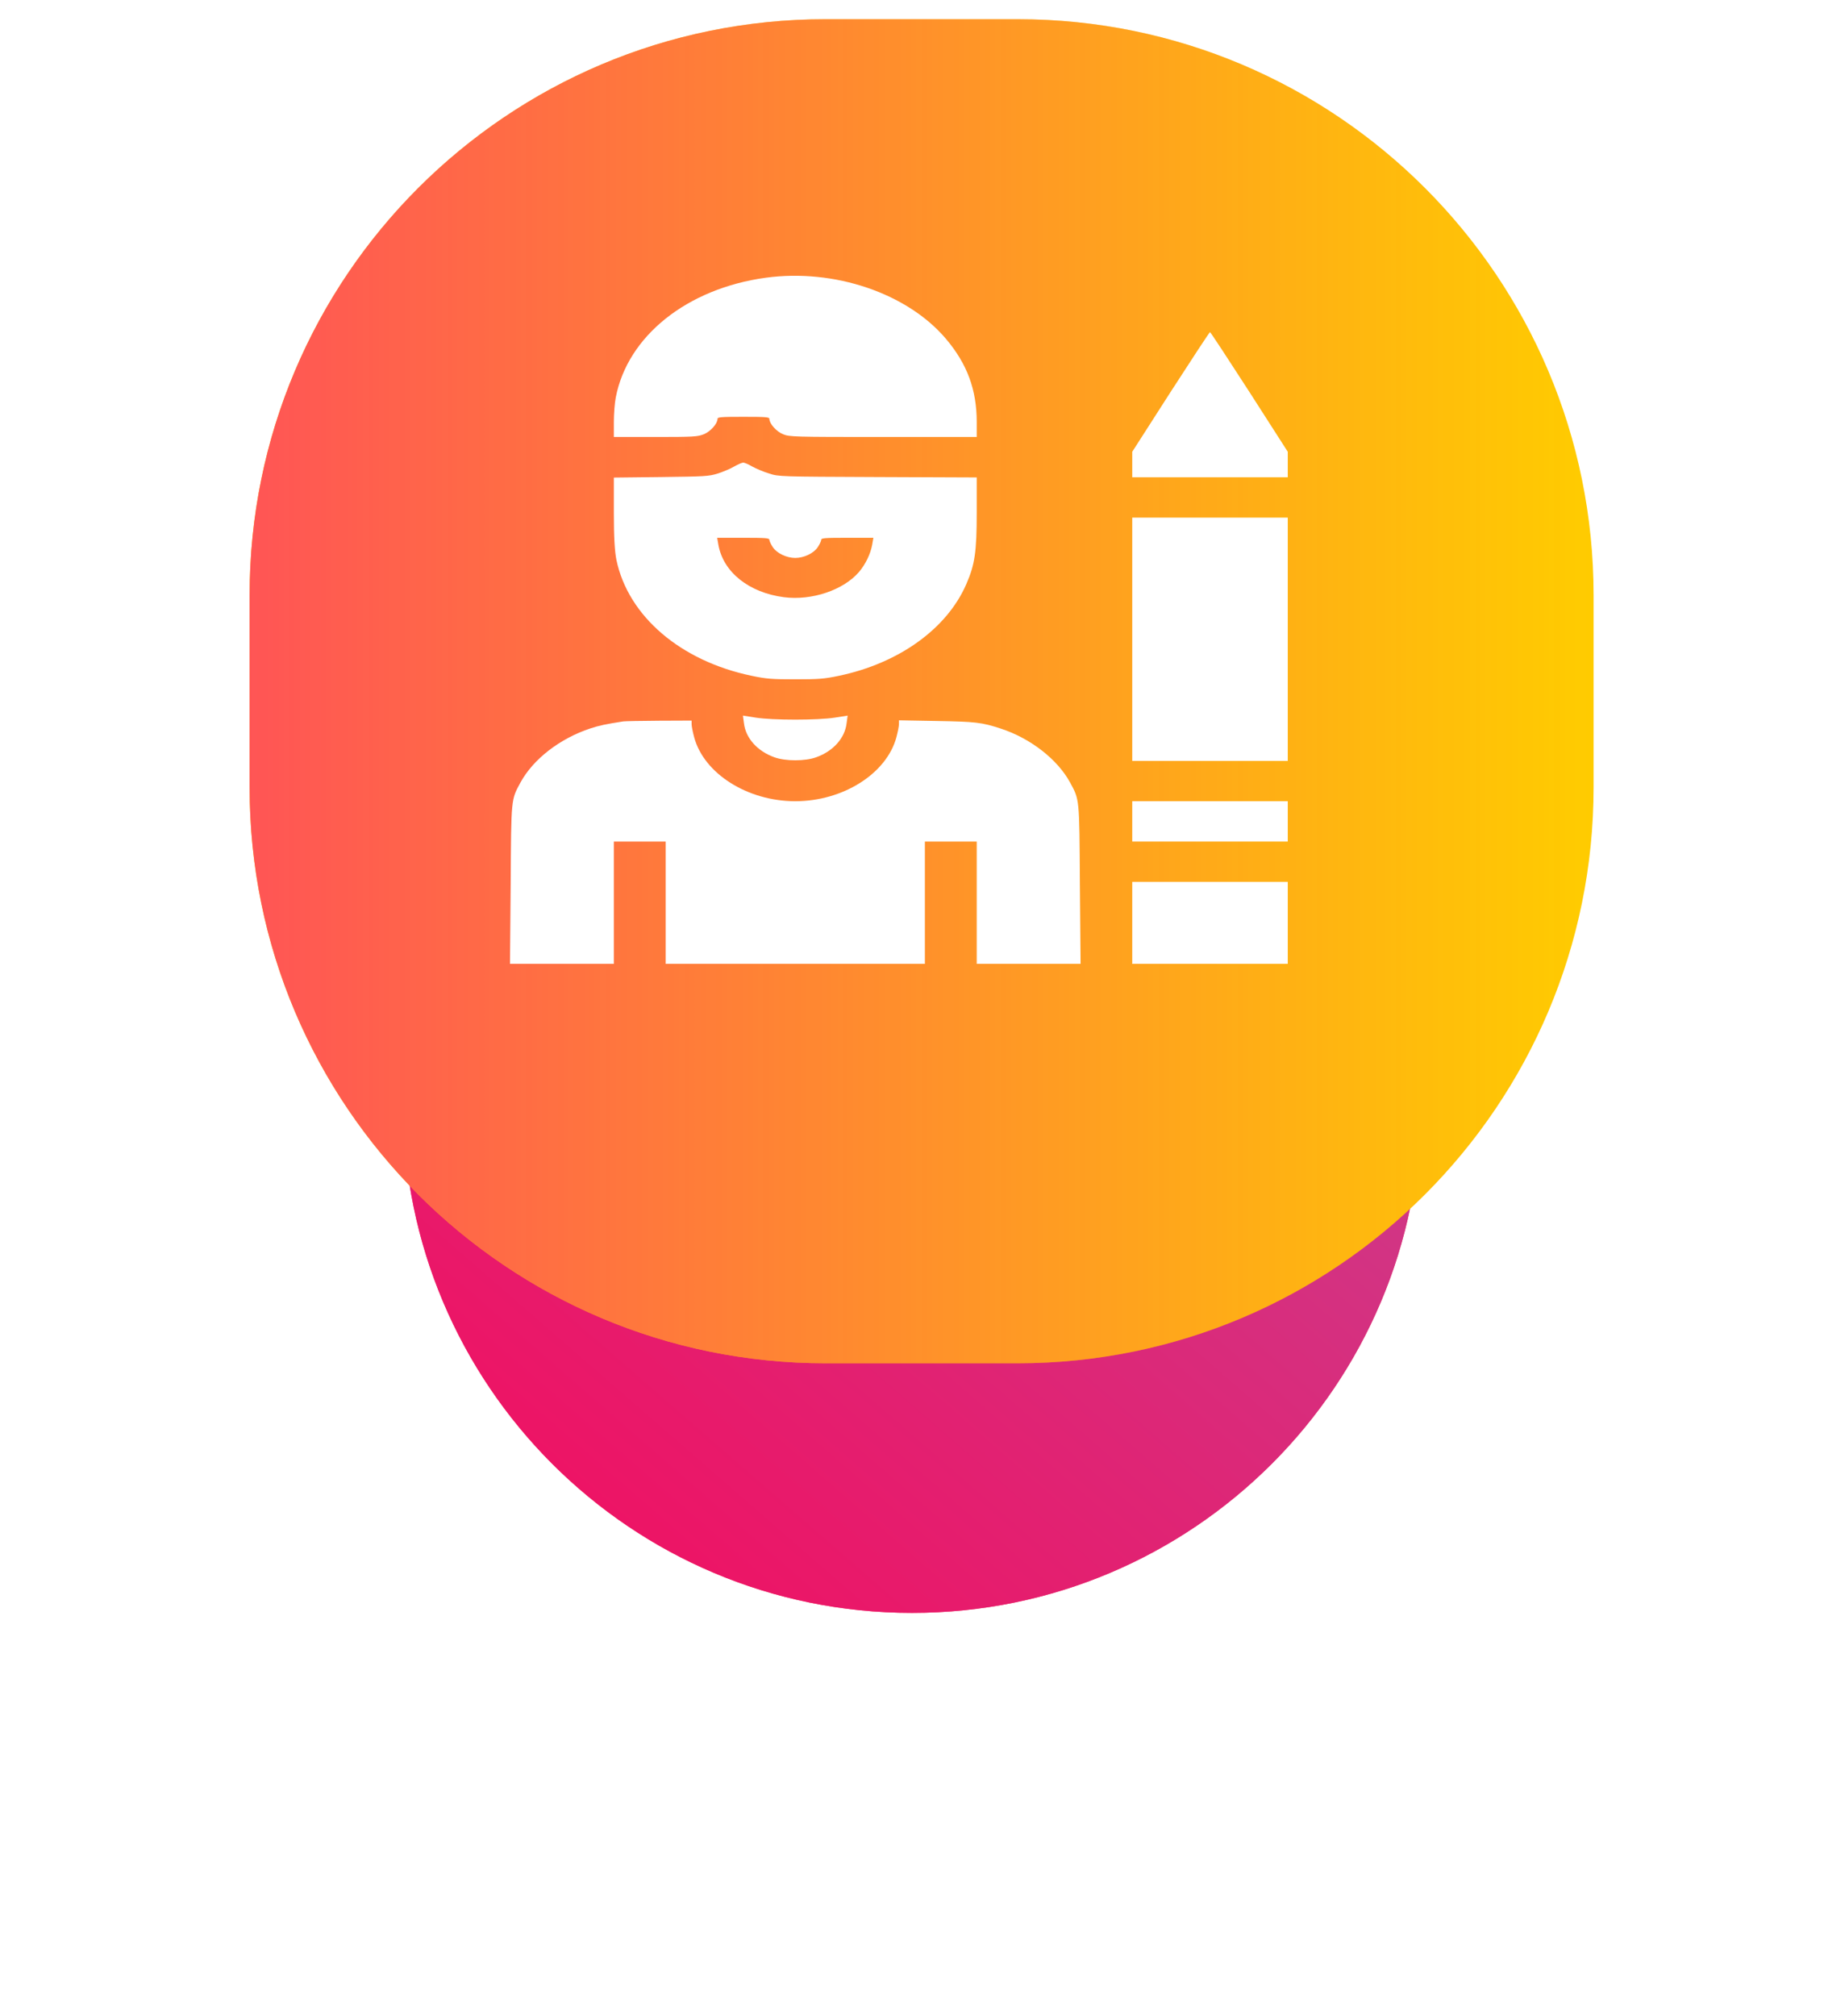<?xml version="1.0" encoding="UTF-8" standalone="no"?>
<svg
   width="95"
   height="105"
   viewBox="0 0 95 105"
   fill="none"
   version="1.1"
   id="svg25589"
   sodipodi:docname="copywriter.svg"
   inkscape:version="1.1 (c68e22c387, 2021-05-23)"
   xmlns:inkscape="http://www.inkscape.org/namespaces/inkscape"
   xmlns:sodipodi="http://sodipodi.sourceforge.net/DTD/sodipodi-0.dtd"
   xmlns:xlink="http://www.w3.org/1999/xlink"
   xmlns="http://www.w3.org/2000/svg"
   xmlns:svg="http://www.w3.org/2000/svg">
  <sodipodi:namedview
     id="namedview25591"
     pagecolor="#ffffff"
     bordercolor="#666666"
     borderopacity="1.0"
     inkscape:pageshadow="2"
     inkscape:pageopacity="0.0"
     inkscape:pagecheckerboard="0"
     showgrid="false"
     inkscape:zoom="2.7341462"
     inkscape:cx="-0.54861733"
     inkscape:cy="24.68778"
     inkscape:window-width="1920"
     inkscape:window-height="1001"
     inkscape:window-x="-9"
     inkscape:window-y="-9"
     inkscape:window-maximized="1"
     inkscape:current-layer="svg25589" />
  <g
     filter="url(#filter0_d)"
     id="g25554">
    <path
       fill-rule="evenodd"
       clip-rule="evenodd"
       d="M47.5 18C62.135 18 74 29.864 74 44.5C74 59.135 62.135 71 47.5 71C32.864 71 21 59.135 21 44.5C21 29.864 32.864 18 47.5 18Z"
       fill="#FF4361"
       id="path25550" />
    <path
       fill-rule="evenodd"
       clip-rule="evenodd"
       d="M47.5 18C62.135 18 74 29.864 74 44.5C74 59.135 62.135 71 47.5 71C32.864 71 21 59.135 21 44.5C21 29.864 32.864 18 47.5 18Z"
       fill="url(#paint0_linear)"
       id="path25552" />
  </g>
  <path
     fill-rule="evenodd"
     clip-rule="evenodd"
     d="M43 1H53C69.569 1 83 14.431 83 31V41C83 57.568 69.569 71 53 71H43C26.431 71 13 57.568 13 41V31C13 14.431 26.431 1 43 1Z"
     fill="#FF4361"
     id="path25556"
     style="fill:#ffcc00" />
  <path
     fill-rule="evenodd"
     clip-rule="evenodd"
     d="M 43,1 H 53 c 16.569,0 30,13.431 30,30 v 10 C 83,57.568 69.569,71 53,71 H 43 C 26.431,71 13,57.568 13,41 v -10 C 13,14.431 26.431,1 43,1 Z"
     fill="url(#paint1_linear)"
     id="path25558"
     style="fill:url(#linearGradient27258);fill-opacity:1"
     inkscape:transform-center-x="1.6810349"
     inkscape:transform-center-y="0.1293103" />
  <defs
     id="defs25587">
    <linearGradient
       inkscape:collect="always"
       id="linearGradient27256">
      <stop
         style="stop-color:#ff5555;stop-opacity:1;"
         offset="0"
         id="stop27252" />
      <stop
         style="stop-color:#ff5555;stop-opacity:0;"
         offset="1"
         id="stop27254" />
    </linearGradient>
    <filter
       id="filter0_d"
       x="-9.91821e-05"
       y="10"
       width="95"
       height="95"
       filterUnits="userSpaceOnUse"
       color-interpolation-filters="sRGB">
      <feFlood
         flood-opacity="0"
         result="BackgroundImageFix"
         id="feFlood25562" />
      <feColorMatrix
         in="SourceAlpha"
         type="matrix"
         values="0 0 0 0 0 0 0 0 0 0 0 0 0 0 0 0 0 0 127 0"
         id="feColorMatrix25564" />
      <feOffset
         dy="13"
         id="feOffset25566" />
      <feGaussianBlur
         stdDeviation="10.5"
         id="feGaussianBlur25568" />
      <feColorMatrix
         type="matrix"
         values="0 0 0 0 0.949 0 0 0 0 0.502 0 0 0 0 0.275 0 0 0 0.3 0"
         id="feColorMatrix25570" />
      <feBlend
         mode="normal"
         in2="BackgroundImageFix"
         result="effect1_dropShadow"
         id="feBlend25572" />
      <feBlend
         mode="normal"
         in="SourceGraphic"
         in2="effect1_dropShadow"
         result="shape"
         id="feBlend25574" />
    </filter>
    <linearGradient
       id="paint0_linear"
       x1="51.635"
       y1="103.635"
       x2="106.635"
       y2="40.365"
       gradientUnits="userSpaceOnUse">
      <stop
         stop-color="#F80759"
         id="stop25577" />
      <stop
         offset="1"
         stop-color="#BC4E9C"
         id="stop25579" />
    </linearGradient>
    <linearGradient
       id="paint1_linear"
       x1="53.413"
       y1="113.413"
       x2="125.413"
       y2="30.587"
       gradientUnits="userSpaceOnUse">
      <stop
         stop-color="#F46B45"
         id="stop25582" />
      <stop
         offset="1"
         stop-color="#EEA849"
         id="stop25584" />
    </linearGradient>
    <linearGradient
       inkscape:collect="always"
       xlink:href="#linearGradient27256"
       id="linearGradient27258"
       x1="13"
       y1="36"
       x2="83"
       y2="36"
       gradientUnits="userSpaceOnUse" />
  </defs>
  <g
     transform="matrix(0.009,0,0,-0.007,23.781,50.198)"
     fill="#000000"
     stroke="none"
     id="g26675"
     style="fill:#ffffff;fill-opacity:1">
    <path
       d="m 1790,5105 c -456,-80 -801,-434 -869,-892 -6,-39 -11,-122 -11,-182 v -111 h 240 c 222,0 244,2 280,20 39,20 80,79 80,115 0,13 22,15 150,15 128,0 150,-2 150,-15 0,-36 41,-95 80,-115 38,-19 58,-20 580,-20 h 540 v 111 c 0,240 -55,432 -178,619 -224,340 -647,524 -1042,455 z"
       id="path26659"
       style="fill:#ffffff;fill-opacity:1" />
    <path
       d="m 4132,4255 -222,-445 v -95 -95 h 450 450 v 95 95 l -222,445 c -123,245 -225,445 -228,445 -3,0 -105,-200 -228,-445 z"
       id="path26661"
       style="fill:#ffffff;fill-opacity:1" />
    <path
       d="m 1606,3700 c -21,-16 -63,-39 -95,-52 -52,-21 -75,-22 -328,-26 l -273,-4 v -261 c 0,-183 5,-289 15,-352 68,-418 371,-752 783,-862 85,-23 117,-26 252,-26 135,0 167,3 252,26 347,93 626,350 738,683 49,145 60,238 60,531 v 262 l -572,3 c -570,3 -573,3 -629,26 -31,12 -75,36 -98,52 -22,17 -46,30 -53,29 -7,0 -30,-13 -52,-29 z m 204,-545 c 0,-9 9,-34 20,-55 23,-45 80,-80 130,-80 50,0 107,35 130,80 11,21 20,46 20,55 0,13 22,15 151,15 h 151 l -7,-52 c -10,-69 -38,-144 -76,-202 -90,-135 -273,-215 -435,-188 -202,34 -351,186 -379,390 l -7,52 h 151 c 129,0 151,-2 151,-15 z"
       id="path26663"
       style="fill:#ffffff;fill-opacity:1" />
    <path
       d="m 3910,2415 v -905 h 450 450 v 905 905 h -450 -450 z"
       id="path26665"
       style="fill:#ffffff;fill-opacity:1" />
    <path
       d="m 1663,1790 c 10,-111 78,-208 176,-253 64,-30 178,-30 242,0 98,45 166,142 176,253 l 6,57 -74,-15 c -99,-20 -359,-20 -458,0 l -74,15 z"
       id="path26667"
       style="fill:#ffffff;fill-opacity:1" />
    <path
       d="M 965,1804 C 861,1783 828,1774 775,1752 598,1677 444,1524 370,1350 315,1219 316,1239 313,597 L 309,0 h 300 301 v 455 455 h 150 150 V 455 0 h 750 750 v 455 455 h 150 150 V 455 0 h 301 300 l -4,598 c -3,641 -2,621 -57,752 -73,172 -229,328 -400,400 -111,47 -147,52 -372,57 l -218,5 v -28 c 0,-16 -7,-60 -15,-99 -57,-270 -309,-475 -585,-475 -276,0 -528,205 -585,475 -8,39 -15,82 -15,98 v 27 l -187,-1 c -104,-1 -197,-3 -208,-5 z"
       id="path26669"
       style="fill:#ffffff;fill-opacity:1" />
    <path
       d="M 3910,1060 V 910 h 450 450 v 150 150 h -450 -450 z"
       id="path26671"
       style="fill:#ffffff;fill-opacity:1" />
    <path
       d="M 3910,305 V 0 h 450 450 v 305 305 h -450 -450 z"
       id="path26673"
       style="fill:#ffffff;fill-opacity:1" />
  </g>
</svg>
